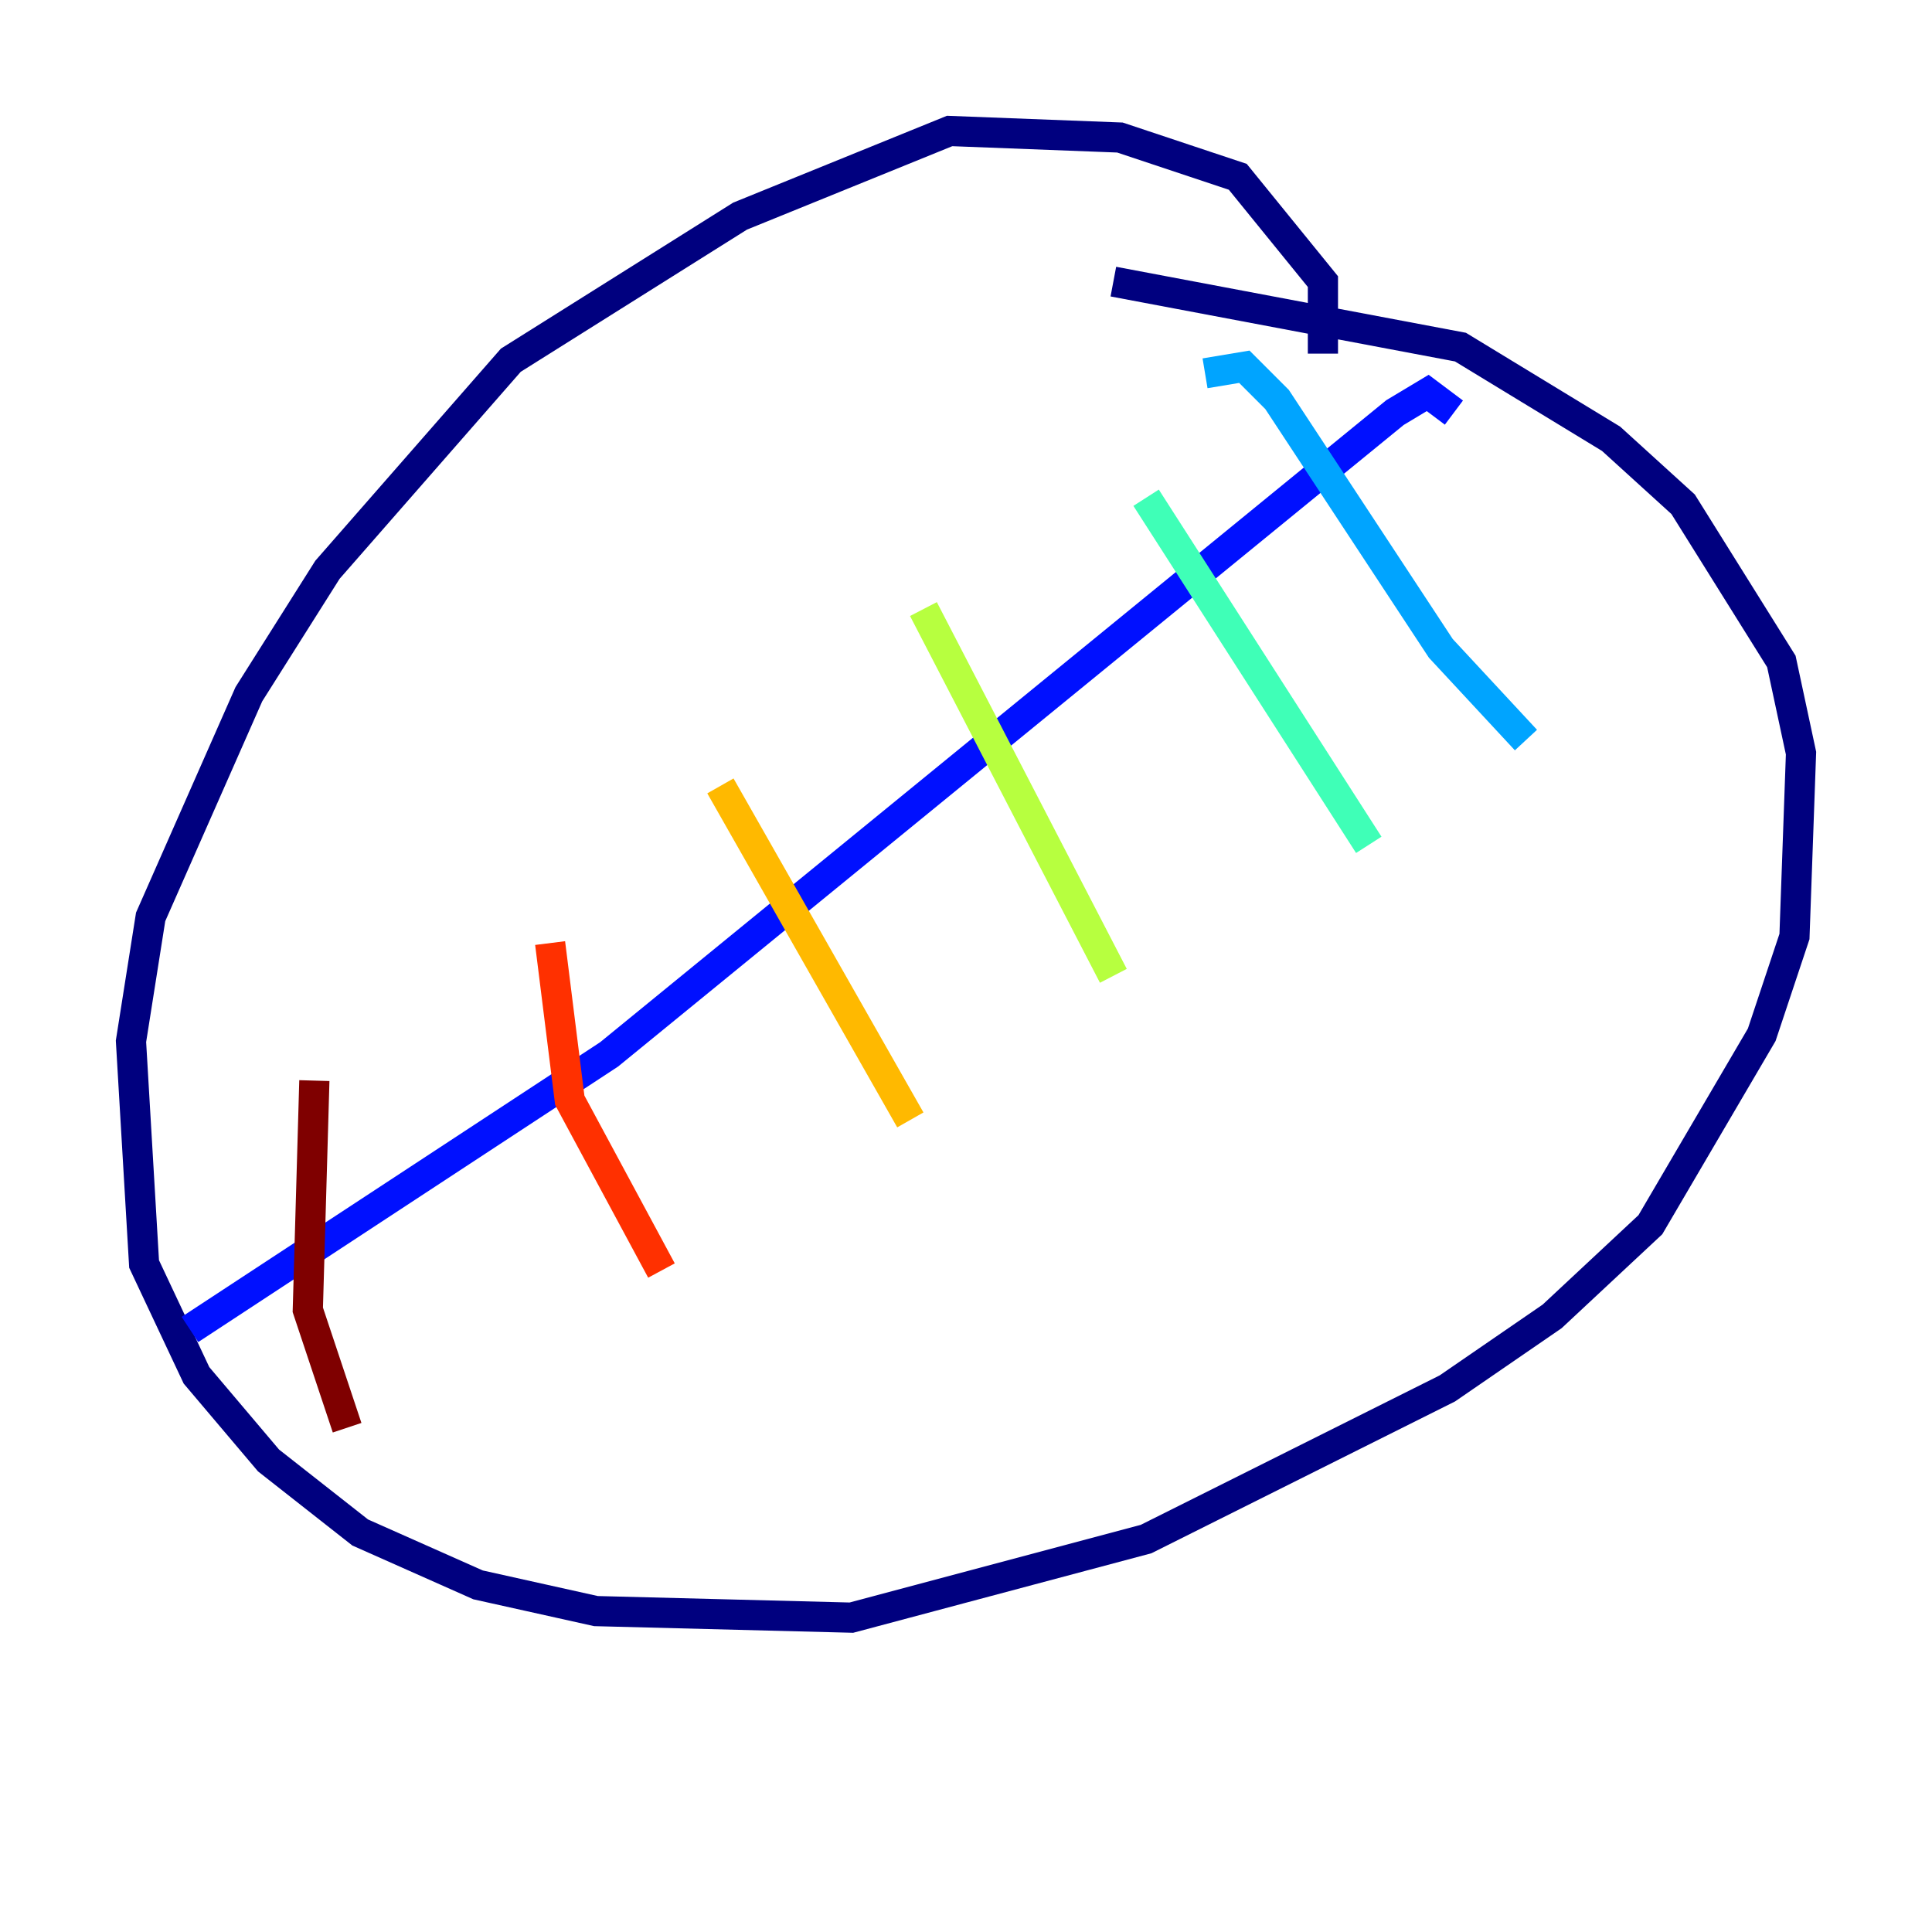 <?xml version="1.0" encoding="utf-8" ?>
<svg baseProfile="tiny" height="128" version="1.2" viewBox="0,0,128,128" width="128" xmlns="http://www.w3.org/2000/svg" xmlns:ev="http://www.w3.org/2001/xml-events" xmlns:xlink="http://www.w3.org/1999/xlink"><defs /><polyline fill="none" points="87.647,23.43 87.647,18.658 82.007,11.715 74.197,9.112 62.915,8.678 49.031,14.319 33.844,23.864 21.695,37.749 16.488,45.993 9.98,60.746 8.678,68.99 9.546,83.742 13.017,91.119 17.79,96.759 23.864,101.532 31.675,105.003 39.485,106.739 56.407,107.173 75.932,101.966 95.891,91.986 102.834,87.214 109.342,81.139 116.719,68.556 118.888,62.047 119.322,49.898 118.02,43.824 111.512,33.41 106.739,29.071 96.759,22.997 73.763,18.658" stroke="#00007f" stroke-width="2" /><polyline fill="none" points="96.325,27.336 94.59,26.034 92.42,27.336 40.352,69.858 12.583,88.081" stroke="#0010ff" stroke-width="2" /><polyline fill="none" points="79.837,24.732 82.441,24.298 84.61,26.468 95.458,42.956 101.098,49.031" stroke="#00a4ff" stroke-width="2" /><polyline fill="none" points="75.932,32.976 90.685,55.973" stroke="#3fffb7" stroke-width="2" /><polyline fill="none" points="61.18,40.352 73.763,64.651" stroke="#b7ff3f" stroke-width="2" /><polyline fill="none" points="47.729,52.068 60.312,74.197" stroke="#ffb900" stroke-width="2" /><polyline fill="none" points="36.447,62.481 37.749,72.895 43.824,84.176" stroke="#ff3000" stroke-width="2" /><polyline fill="none" points="20.827,71.593 20.393,86.78 22.997,94.59" stroke="#7f0000" stroke-width="2" /></svg>